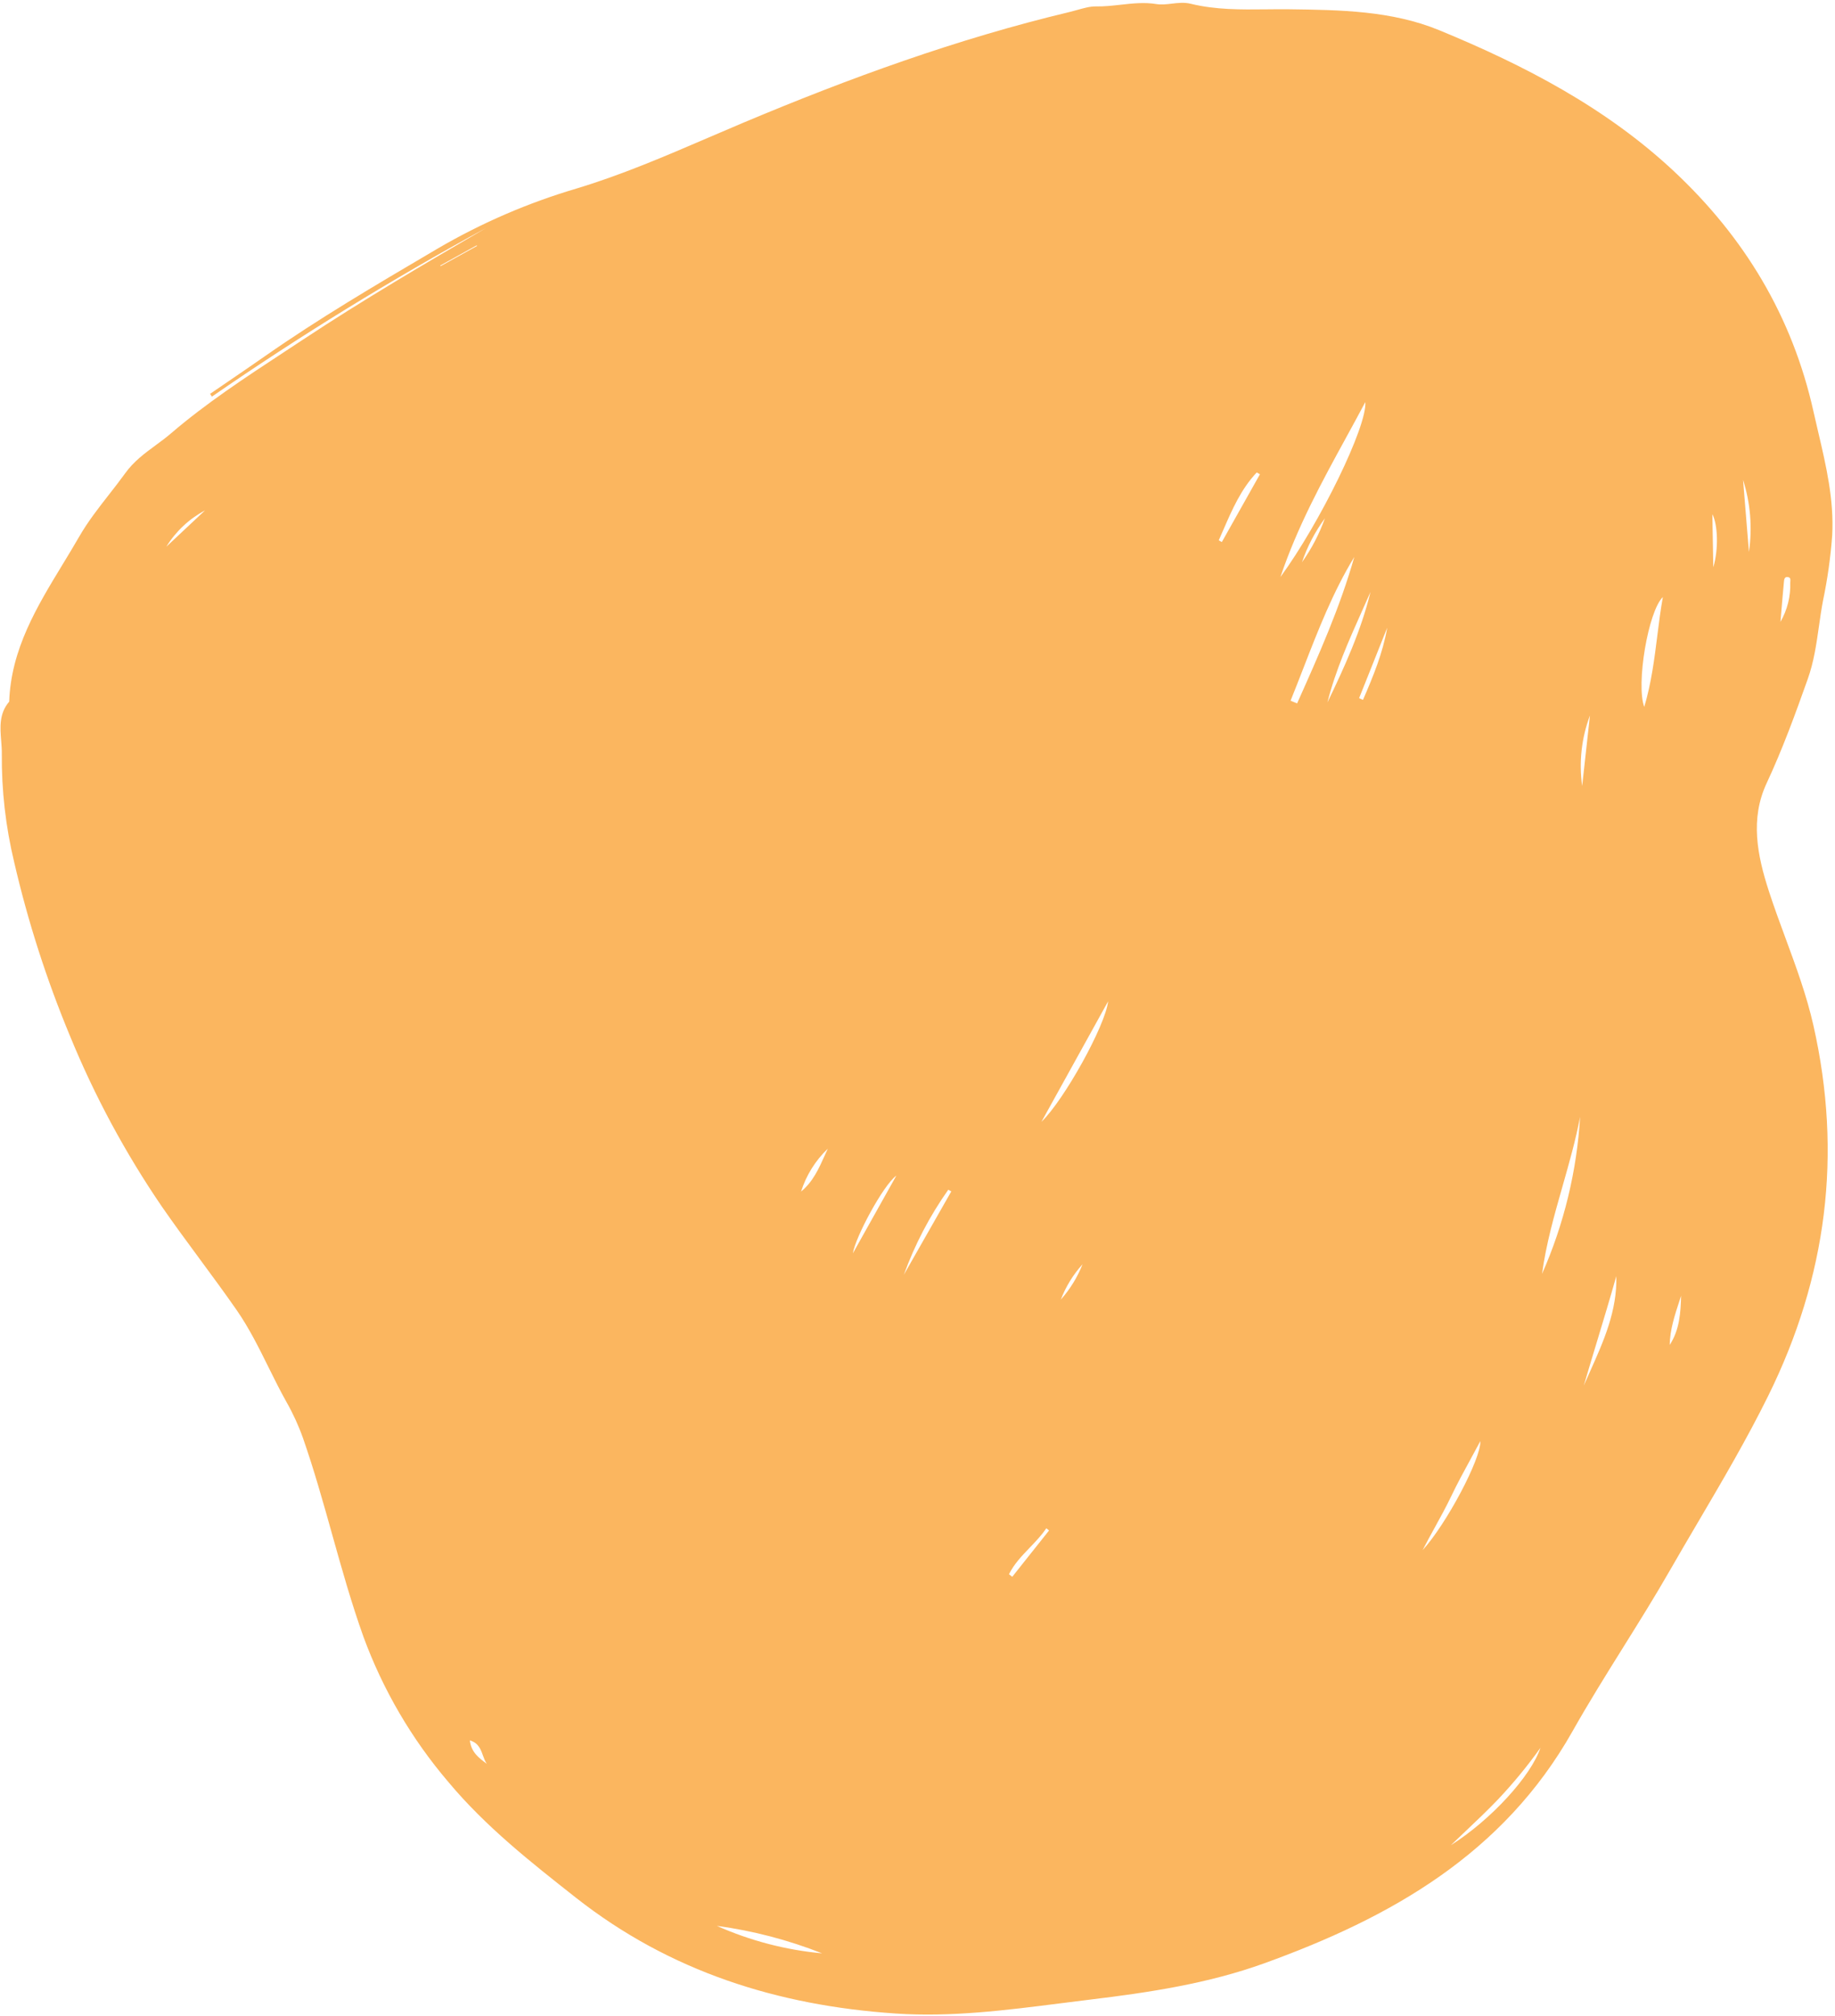 <svg width="498" height="547" viewBox="0 0 498 547" fill="none" xmlns="http://www.w3.org/2000/svg">
<path fill-rule="evenodd" clip-rule="evenodd" d="M131.937 61.843C106.337 75.775 81.494 91.053 57.512 107.614L57.012 106.864C58.508 105.838 60.007 104.816 61.505 103.794L61.566 103.752L61.577 103.744C65.008 101.404 68.439 99.064 71.847 96.685C86.497 86.439 101.887 77.384 117.276 68.329L117.277 68.328L118.958 67.339C130.755 60.463 143.336 55.033 156.429 51.164C168.715 47.463 180.477 42.404 192.24 37.345L192.24 37.345L192.241 37.344L192.245 37.343L192.249 37.341L192.253 37.339L192.257 37.338L192.261 37.336L192.266 37.334L192.27 37.332L192.274 37.331L192.278 37.329L192.282 37.327L192.286 37.325L192.29 37.324L192.294 37.322L192.298 37.32L192.302 37.319L192.306 37.317C195.455 35.962 198.604 34.608 201.764 33.28C230.541 21.181 259.826 10.519 290.244 3.262C290.922 3.101 291.616 2.906 292.312 2.71C294.074 2.213 295.852 1.713 297.438 1.742C299.668 1.784 301.877 1.537 304.087 1.29C307.311 0.93 310.538 0.569 313.841 1.104C315.192 1.322 316.576 1.159 317.99 0.993L317.99 0.992C319.677 0.794 321.405 0.59 323.167 1.024C329.9 2.678 336.748 2.606 343.606 2.534L343.607 2.534C345.69 2.512 347.775 2.49 349.858 2.516C363.642 2.692 377.689 2.889 390.563 8.187C413.68 17.7 435.861 29.23 454.292 46.474C473.366 64.319 486.405 85.795 492.166 111.684C492.577 113.529 493.007 115.366 493.437 117.201L493.438 117.201L493.438 117.204C495.608 126.456 497.761 135.64 497.237 145.294C496.796 151.269 495.957 157.208 494.726 163.073C494.295 165.346 493.97 167.632 493.644 169.919L493.644 169.919C492.96 174.727 492.276 179.536 490.612 184.221C487.215 193.787 483.759 203.271 479.452 212.498C474.927 222.186 476.879 232.038 480.074 241.859C481.465 246.139 483.023 250.363 484.581 254.586L484.581 254.587C487.439 262.337 490.298 270.088 492.133 278.193C500.059 313.209 495.798 346.532 479.842 378.804C474.048 390.525 467.449 401.745 460.851 412.964C458.277 417.339 455.704 421.714 453.179 426.118C449.138 433.167 444.829 440.068 440.521 446.967L440.521 446.967L440.521 446.968L440.521 446.968C435.822 454.495 431.124 462.018 426.778 469.727C407.951 503.105 377.376 520.332 343.085 532.712C327.862 538.207 311.888 540.622 295.83 542.557C293.115 542.885 290.402 543.23 287.69 543.575C272.884 545.458 258.102 547.339 243.07 546.331C211.084 544.182 181.76 534.941 156.279 514.894C144.009 505.241 131.748 495.57 121.704 483.538C111.725 471.855 103.908 458.488 98.62 444.063C95.36 434.946 92.751 425.638 90.142 416.331L90.142 416.331L90.142 416.331L90.142 416.33L90.142 416.33L90.142 416.33L90.142 416.329L90.142 416.329L90.142 416.329L90.142 416.328L90.142 416.328L90.141 416.327L90.141 416.327L90.141 416.327L90.141 416.326L90.141 416.326L90.141 416.326L90.141 416.325L90.141 416.325L90.141 416.325L90.141 416.324L90.141 416.324L90.14 416.323L90.14 416.323L90.14 416.323L90.14 416.322C87.681 407.548 85.222 398.775 82.218 390.166C81.014 386.781 79.514 383.509 77.736 380.388C76.012 377.317 74.447 374.156 72.882 370.995C70.232 365.642 67.582 360.29 64.165 355.379C60.953 350.763 57.613 346.235 54.273 341.707L54.273 341.707L54.273 341.706L54.272 341.706L54.272 341.705L54.271 341.704L54.271 341.704L54.27 341.703L54.27 341.703L54.27 341.702L54.269 341.701L54.269 341.701L54.268 341.7L54.268 341.7L54.267 341.699L54.267 341.698L54.266 341.698L54.266 341.697L54.266 341.697L54.265 341.696L54.265 341.695L54.264 341.695L54.264 341.694L54.263 341.694L54.263 341.693L54.263 341.692C50.771 336.959 47.28 332.225 43.934 327.392C34.021 312.877 25.663 297.359 18.998 281.095C12.639 265.817 7.57 250.033 3.843 233.907C1.535 224.303 0.409 214.451 0.492 204.571C0.51 203.418 0.415 202.226 0.319 201.021L0.319 201.019L0.318 201.018L0.318 201.018L0.318 201.018L0.318 201.017L0.318 201.017L0.318 201.016L0.318 201.016L0.318 201.015L0.318 201.015L0.318 201.015L0.318 201.014L0.318 201.014L0.318 201.013L0.318 201.013L0.318 201.013L0.318 201.012L0.318 201.012L0.318 201.011L0.318 201.011L0.318 201.011C0.027 197.366 -0.274 193.595 2.492 190.39C2.998 176.157 9.992 164.658 16.983 153.165C18.502 150.667 20.021 148.169 21.474 145.644C23.817 141.569 26.701 137.878 29.582 134.189L29.583 134.189L29.584 134.188L29.584 134.187L29.585 134.186L29.585 134.186L29.586 134.185L29.587 134.184L29.587 134.183L29.588 134.183L29.588 134.182L29.589 134.181C31.09 132.26 32.589 130.34 34.011 128.367C36.308 125.182 39.275 122.999 42.228 120.825C43.626 119.797 45.021 118.77 46.34 117.641C55.966 109.388 66.571 102.431 77.168 95.48C78.896 94.346 80.624 93.213 82.347 92.074C98.486 81.404 115.175 71.614 131.937 61.843ZM365.27 118.817L365.269 118.819C358.734 130.761 352.133 142.822 347.491 156.566C358.184 141.98 371.072 115.629 370.531 109.099C368.809 112.35 367.043 115.578 365.271 118.815L365.27 118.817ZM352.021 190.855L350.247 190.122C351.435 187.187 352.581 184.234 353.728 181.281C357.727 170.978 361.727 160.672 367.536 151.13C363.659 164.845 357.878 177.765 352.096 190.687L352.021 190.855ZM428.825 303.018C427.615 309.38 425.84 315.606 424.067 321.827C421.827 329.685 419.589 337.537 418.494 345.648C424.446 332.161 427.944 317.725 428.825 303.018ZM446.234 191.814C443.961 185.683 447.301 165.804 451.281 162.003C450.661 165.447 450.225 168.925 449.784 172.434C448.987 178.793 448.176 185.257 446.234 191.814ZM282.633 304.389C288.825 298.425 299.993 278.27 300.735 271.687L282.633 304.389ZM223.114 530.005C213.928 526.373 204.334 523.868 194.542 522.545C203.59 526.58 213.243 529.1 223.114 530.005ZM429.819 375.964C430.384 374.665 430.964 373.37 431.544 372.075C435.224 363.862 438.903 355.649 438.652 346.253C436.96 352.259 435.152 358.229 433.345 364.201L433.345 364.201L433.344 364.202L433.344 364.202L433.344 364.203L433.344 364.203L433.344 364.203L433.344 364.204L433.344 364.204L433.344 364.205L433.343 364.205L433.343 364.206L433.343 364.206L433.343 364.206L433.343 364.207L433.343 364.207L433.343 364.208L433.343 364.208L433.342 364.209L433.342 364.209L433.341 364.214C432.156 368.127 430.972 372.04 429.819 375.964ZM369.762 165.509C370.492 163.878 371.222 162.247 371.94 160.611C369.385 171.113 364.931 180.901 360.246 190.599C362.445 181.868 366.104 173.688 369.762 165.509ZM418.056 474.243C414.543 479.169 410.694 483.848 406.538 488.247C403.684 491.234 400.68 494.078 397.676 496.922L397.676 496.923C396.364 498.164 395.053 499.406 393.754 500.66C404.607 493.817 415.515 481.891 418.056 474.243ZM401.754 391.017C401.955 395.783 392.573 413.488 386.082 420.605C387.128 418.567 388.236 416.552 389.346 414.533C390.912 411.686 392.482 408.829 393.892 405.882C395.514 402.485 397.321 399.175 399.202 395.728C400.041 394.192 400.895 392.628 401.754 391.017ZM341.936 128.686L341.065 128.194C336.817 132.688 334.411 138.222 332.005 143.757C331.592 144.707 331.179 145.657 330.756 146.602L331.595 147.074L341.936 128.686ZM258.171 323.267L245.295 345.882C248.264 337.687 252.32 329.926 257.355 322.806L257.609 322.95L257.809 323.063C257.93 323.131 258.051 323.199 258.171 323.267ZM243.258 318.984C239.71 321.544 232.159 335.623 231.456 340.07L243.258 318.984ZM369.902 189.896L368.843 189.44L376.476 170.307C375.281 177.208 372.646 183.566 369.902 189.896ZM429.382 213.274L429.383 213.27L429.384 213.277L429.382 213.274ZM431.496 194.131C429.2 200.236 428.474 206.817 429.383 213.27L431.496 194.131ZM474.643 149.771L473.049 130.202L473.05 130.204C475.056 136.52 475.601 143.21 474.643 149.771ZM273.833 427.132L274.714 427.836L284.705 415.266L283.954 414.667C282.668 416.591 281.064 418.259 279.459 419.928C277.339 422.134 275.219 424.339 273.832 427.131L273.833 427.132ZM224.66 311.671L224.662 311.669L224.661 311.667L224.66 311.671ZM217.397 323.31C218.802 318.884 221.3 314.881 224.66 311.671C224.375 312.282 224.098 312.901 223.82 313.52C222.221 317.087 220.605 320.692 217.397 323.31ZM483.198 168.729C485.063 165.49 485.983 161.795 485.857 158.063C485.858 157.959 485.866 157.85 485.875 157.74C485.914 157.237 485.954 156.721 485.248 156.584C484.388 156.417 484.205 157.12 484.155 157.714C483.885 160.568 483.644 163.423 483.405 166.278L483.404 166.279L483.404 166.283C483.336 167.098 483.267 167.913 483.198 168.728L483.198 168.729ZM456.232 351.59L456.232 351.588L456.232 351.587L456.232 351.59ZM456.232 351.59C456.085 352.043 455.936 352.496 455.788 352.948C454.498 356.876 453.218 360.776 453.138 364.925C455.824 360.842 456.101 356.207 456.232 351.59ZM464.968 153.918C466.451 148.979 466.191 142.304 464.715 139.516L464.968 153.918ZM45.142 148.338L45.135 148.345L45.14 148.342L45.142 148.338ZM45.142 148.338L55.631 138.495C51.322 140.787 47.702 144.185 45.142 148.338ZM359.561 140.638C356.892 144.267 354.795 148.283 353.344 152.546C355.959 148.884 358.052 144.876 359.561 140.638ZM131.056 476.294C131.349 477.109 131.637 477.913 132.118 478.581L132.104 478.571C129.985 477.007 127.859 475.438 127.516 472.225C129.842 472.906 130.457 474.623 131.056 476.294ZM293.789 343.03C291.252 345.838 289.254 349.089 287.894 352.618C290.414 349.797 292.41 346.55 293.789 343.03ZM129.358 66.575L129.448 66.737L119.575 72.209L119.485 72.047L129.358 66.575Z" fill="#FBB65F"/>
</svg>
